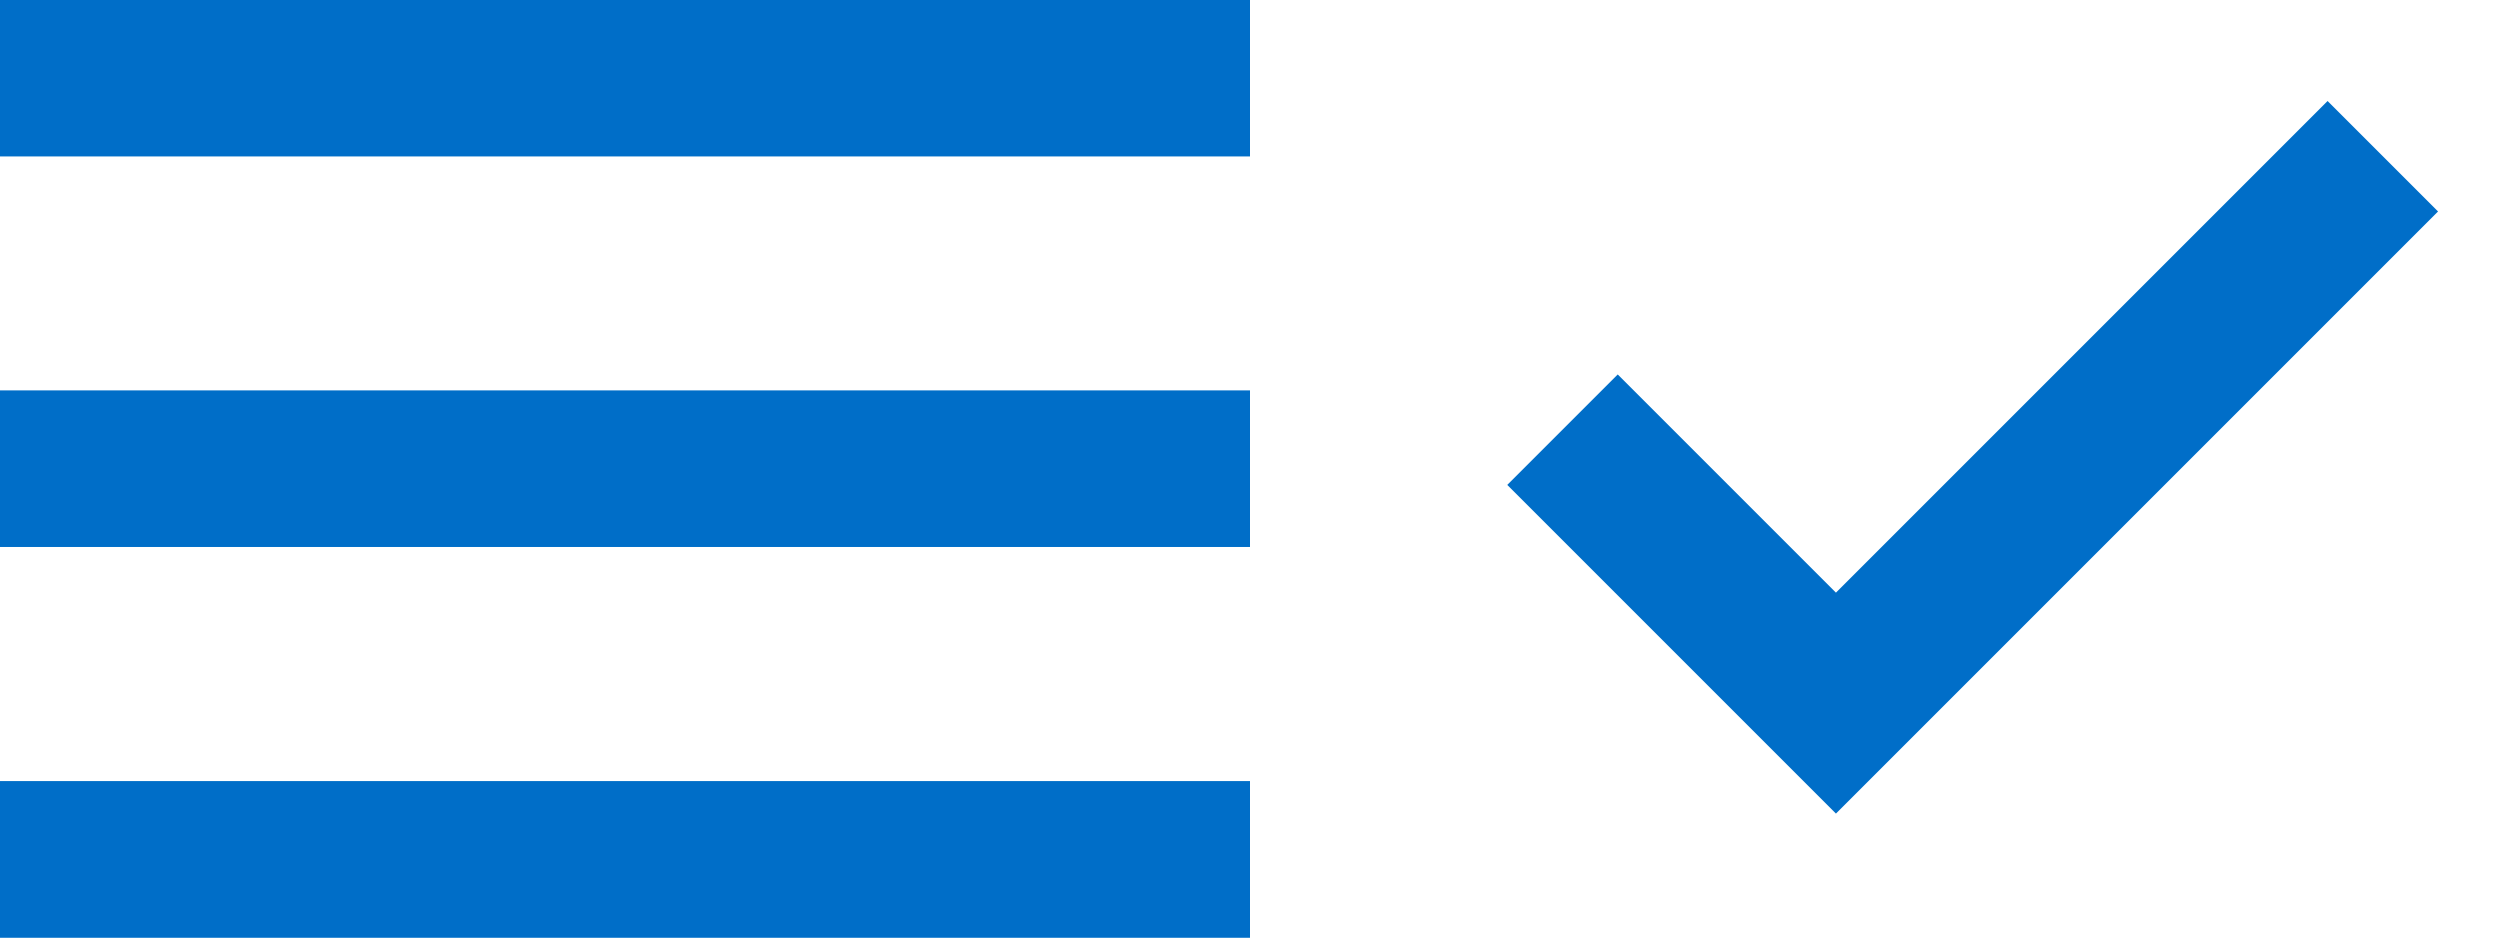 <svg width="32" height="12" viewBox="0 0 32 12" fill="none" xmlns="http://www.w3.org/2000/svg">
<path d="M0 0H16V2H0V0Z" fill="#006EC8"/>
<path fill-rule="evenodd" clip-rule="evenodd" d="M0 0V2H16V0H0Z" fill="#006EC8"/>
<path d="M0 5H16V7H0V5Z" fill="#006EC8"/>
<path fill-rule="evenodd" clip-rule="evenodd" d="M0 5V7H16V5H0Z" fill="#006EC8"/>
<path d="M0 10H16V12H0V10Z" fill="#006EC8"/>
<path fill-rule="evenodd" clip-rule="evenodd" d="M0 10V12H16V10H0Z" fill="#006EC8"/>
<path fill-rule="evenodd" clip-rule="evenodd" d="M31.207 2.707L23.5 10.414L19.293 6.207L20.707 4.793L23.5 7.586L29.793 1.293L31.207 2.707Z" fill="#006EC8"/>
</svg>
